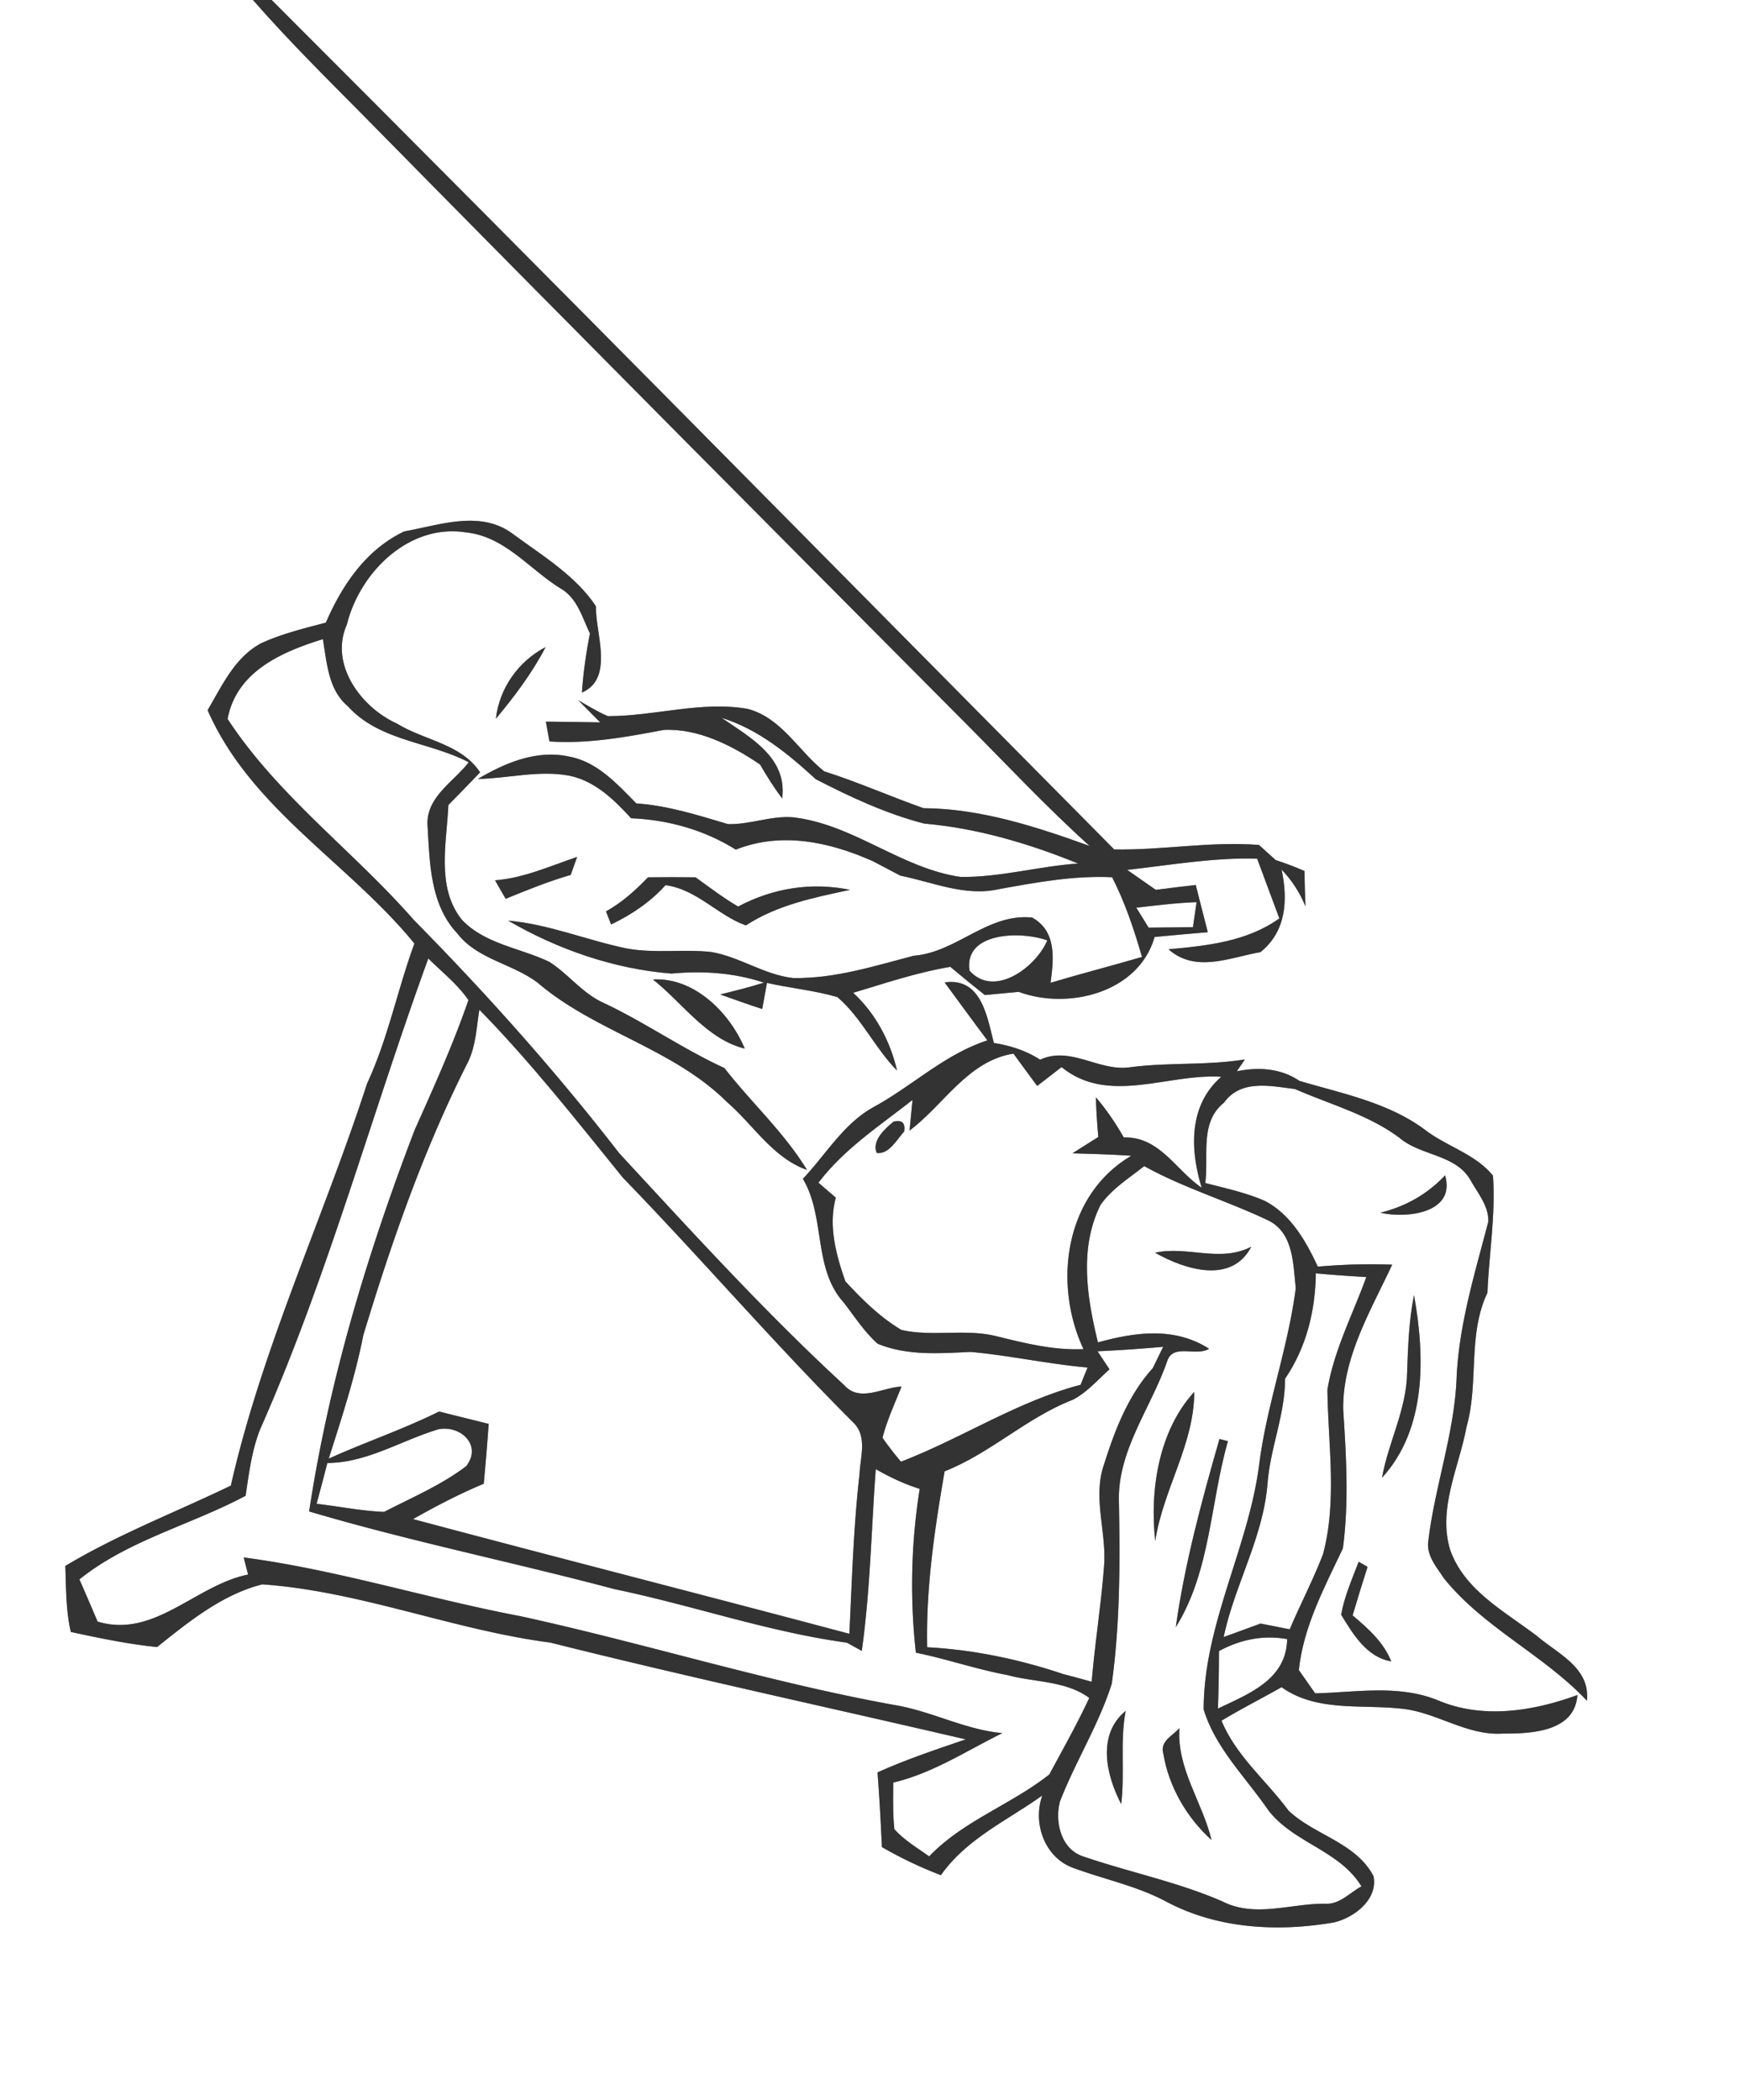 <svg width="187pt" height="300" viewBox="0 0 187 225" xmlns="http://www.w3.org/2000/svg"><rect x="0" y="0" width="187" height="225" fill="#808080" stroke="none"/><g fill="#FFF"><path d="M0 0h27.11c3.71 4.25 7.72 8.22 11.69 12.23 21.49 21.84 43.1 43.56 64.7 65.28 4.39 4.41 8.64 8.96 13.27 13.13-5.75-2.07-11.64-4-17.81-4.05-3.56-1.26-7.03-2.8-10.64-3.95-2.77-2.19-4.56-5.73-8.2-6.69-4.99-.87-9.98.79-14.97.78-1.11-.46-2.12-1.11-3.17-1.69.59.59 1.75 1.77 2.34 2.36-1.94-.03-3.88-.07-5.82-.08.1.53.29 1.59.38 2.12 4.15.28 8.23-.47 12.28-1.24 3.72-.15 7.27 1.67 10.29 3.71.72 1.25 1.5 2.48 2.37 3.64.57-4.4-3.44-6.53-6.49-8.64 3.95 1.23 7.1 3.84 10.1 6.58 3.7 1.91 7.57 3.71 11.61 4.75 5.7.5 11.21 2.13 16.49 4.28-4.21.29-8.34 1.49-12.58 1.44-6.42-.92-11.58-5.72-18.07-6.4-2.32-.15-4.56.8-6.86.74-3.23-.96-6.45-1.99-9.83-2.22-2.06-2.08-4.18-4.47-7.21-5.02-3.46-.76-6.85.67-9.77 2.4 3.25-.06 6.51-.96 9.75-.36 2.76.54 4.84 2.57 6.67 4.57 3.97.16 7.84 1.25 11.22 3.36 4.9-1.94 10.02-.83 14.67 1.23l2.97 1.56c3.48.7 6.97 2.27 10.58 1.44 4-.72 8.02-1.47 12.11-1.27 1.39 2.72 2.36 5.62 3.2 8.54-3.26.95-6.55 1.8-9.8 2.77.35-2.54.67-5.53-1.97-6.99-4.78-.49-8.11 3.74-12.69 4.09-4.24 1.11-8.49 2.47-12.92 2.39-3.09-.34-5.73-2.27-8.77-2.79-3-.33-6.04.17-9.02-.37-4.28-.87-8.37-2.61-12.75-2.99 5.32 3.09 11.34 5.18 17.49 5.67 3.34-.31 6.69-.1 9.91.97-1.54.5-3.12.88-4.68 1.27 1.49.53 2.99 1.07 4.5 1.56.13-.7.38-2.1.51-2.8 2.51.57 5.08.8 7.55 1.52 2.6 2.23 4 5.45 6.39 7.87-.74-3.17-2.3-6.11-4.7-8.33 3.45-1.03 6.85-2.19 10.41-2.78 1.22 1.03 2.45 2.03 3.7 3.02 1.21-.12 2.42-.23 3.63-.34 5.27 1.96 12.85.12 14.56-5.88 1.9-.18 3.8-.36 5.7-.51-.44-1.69-.86-3.38-1.29-5.06-1.43.16-2.86.34-4.28.52-1.02-.72-2.04-1.43-3.07-2.14 4.63-.51 9.24-1.34 13.93-1.2.8 2.13 1.59 4.27 2.38 6.4-3.48 2.49-7.75 2.93-11.88 3.31 2.91 2.57 6.56.88 9.86.3 2.78-2.24 2.94-5.6 2.26-8.84 1.1 1.14 1.95 2.46 2.56 3.94-.06-1.26-.09-2.52-.11-3.79-1.01-.44-2.04-.83-3.08-1.17-.45-.4-1.35-1.22-1.8-1.62-5.18-.41-10.33.58-15.51.48C89.31 60.66 59.33 30.21 29.11 0H187v225H0V0m43.34 56.93c-4.1 1.93-6.67 5.75-8.42 9.78-2.34.62-4.72 1.19-6.93 2.21-2.82 1.49-4.19 4.54-5.74 7.17 4.61 10.55 15.09 16.34 22.16 25-1.82 4.96-2.83 10.19-5.07 15-4.68 14.42-11.24 28.26-14.6 43.08-5.92 2.86-12.08 5.21-17.74 8.61.09 2.36.05 4.75.59 7.07 3.05.66 6.12 1.3 9.24 1.62 3.41-2.72 6.96-5.62 11.27-6.72 10.53.74 20.44 4.88 30.87 6.24 14.79 3.71 29.68 6.91 44.52 10.37-3.18 1.09-6.38 2.15-9.45 3.54.2 2.66.35 5.33.47 8 2.02 1.17 4.13 2.17 6.32 3.01 2.75-3.91 7.11-5.85 10.87-8.54-1.06 2.93.23 6.62 3.26 7.74 3.35 1.25 6.91 1.95 10.09 3.67 5.47 2.89 11.92 3.23 17.91 2.19 2.2-.52 4.73-2.49 4.23-4.96-1.9-3.61-6.31-4.37-9.1-7.01-2.39-3.24-5.62-5.85-7.19-9.64 2.1-1.27 4.3-2.38 6.44-3.59 3.7 2.64 8.4 1.84 12.65 2.28 3.82.3 7.11 2.93 11.02 2.69 3.02.01 7.75-.15 8.03-4.13-4.78 1.75-10.19 2.61-15.01.54-4.21-1.68-8.71-.83-13.09-.72-.44-.62-1.31-1.87-1.75-2.49.49-4.69 2.75-8.86 4.72-13.05.66-4.94.35-9.96.03-14.92-.05-5.6 2.96-10.55 5.25-15.47-2.66-.1-5.32-.02-7.97.21-1.28-2.75-2.9-5.61-5.69-7.05-2.04-.89-4.23-1.35-6.37-1.91.39-2.93-.64-6.5 2.01-8.61 1.81-2.53 5-1.78 7.6-1.46 3.76 1.65 7.83 2.73 11.18 5.21 2.29 1.98 6.03 1.75 7.64 4.56.77 1.39 1.97 2.78 1.9 4.45-1.46 5.61-3.21 11.21-3.41 17.05-.29 5.81-2.32 11.35-3.01 17.1-.27 1.57.89 2.86 1.68 4.07 4.27 5.3 10.67 8.17 15.31 13.1.36-3.52-3.07-5-5.31-6.9-3.46-2.65-7.81-4.91-9.34-9.25-1.36-4.46.95-8.86 1.75-13.2 1.34-4.72.09-9.84 2.24-14.37.17-4.16.89-8.38.59-12.54-1.86-2.3-4.89-3.1-7.19-4.84-3.94-2.98-8.91-3.94-13.55-5.31-1.99-1.36-4.39-1.5-6.71-1.03l.87-1.27c-4.13.67-8.33.29-12.47.86-3.25.38-6.27-2.32-9.47-.83-1.5-.97-3.21-1.52-4.96-1.79-.73-2.74-1.29-7.05-5.28-6.49 1.52 2.07 3.04 4.15 4.58 6.21-4.57 1.48-8.06 4.9-12.22 7.16-3.21 1.78-5.08 5.07-7.55 7.67 2.45 4.12 1.06 9.58 4.37 13.25 1.17 1.5 2.2 3.14 3.64 4.42 3.16 1.31 6.64 1.03 9.98.88 4.19.38 8.32 1.3 12.52 1.67-.19.46-.57 1.39-.75 1.85-6.82 1.79-12.72 5.73-19.25 8.24-.7-.83-1.36-1.68-1.98-2.56.49-1.9 1.32-3.68 2.04-5.49-2.02.08-4.46 1.72-6.12-.13-8.5-7.83-16.29-16.39-24.13-24.87-6.8-8.78-14.21-17.08-22.01-24.99C37.9 91.2 29.8 85.3 24.39 77.03c.94-5.08 5.81-7.19 10.21-8.55.44 2.53.56 5.42 2.69 7.2 3.37 3.73 8.71 3.78 12.94 5.99-1.59 2.08-4.51 3.68-4.42 6.65.24 4.01.25 8.54 3.17 11.66 2.16 2.82 5.93 3.25 8.65 5.32 6.14 5.25 14.48 7.01 20.27 12.77 2.84 2.45 4.9 5.97 8.58 7.28-2.44-4.02-5.98-7.22-8.85-10.92-4.48-2.05-8.53-4.91-12.99-7-2.23-1.01-3.72-3.06-5.75-4.36-3.12-1.51-6.89-1.9-9.38-4.51-2.79-3.45-1.64-8.25-1.46-12.31 1.14-1.16 2.28-2.33 3.4-3.5-2.04-3.07-5.95-3.4-8.9-5.22-3.84-1.72-7.28-6.34-5.38-10.61 1.38-5.61 6.69-10.88 12.82-9.87 4.12.44 6.75 3.94 10.07 5.99 1.8 1.02 2.32 3.09 3.16 4.83-.41 2.09-.71 4.2-.86 6.33 3.48-1.51 1.45-6.33 1.5-9.24-2.15-3.27-5.75-5.43-8.88-7.74-3.49-2.62-7.83-.96-11.64-.29m9.8 20.08c1.99-2.4 3.89-4.9 5.33-7.68-2.92 1.52-4.96 4.41-5.33 7.68m-.09 17.31c.28.5.85 1.48 1.14 1.98 2.29-.94 4.59-1.87 6.97-2.56.17-.48.51-1.45.69-1.93-2.9.98-5.72 2.27-8.8 2.51M69.44 94c-1.35 1.4-2.8 2.71-4.5 3.65.13.35.41 1.05.55 1.4 2.18-1.05 4.2-2.4 5.83-4.21 3.35.44 5.6 3.24 8.61 4.31 3.36-2.19 7.3-2.99 11.17-3.81-4.16-.85-8.27-.19-12 1.79-1.6-.93-3.06-2.06-4.56-3.13-1.7-.02-3.4-.02-5.1 0m.53 10.94c3.18 2.52 5.77 6.41 9.84 7.41-1.63-3.89-5.43-7.65-9.84-7.41m77.96 24.99c2.8.66 8.11.04 6.93-4-1.9 2.02-4.24 3.34-6.93 4m3.6 8.83c-.55 2.73-.64 5.52-.74 8.3-.05 3.93-2.01 7.46-2.69 11.27 4.8-5.23 4.61-13.03 3.43-19.57m-5.93 28.57c-.71 1.86-1.52 3.7-1.88 5.67 1.26 2.07 2.76 4.58 5.37 5-.83-2.07-2.49-3.53-4.14-4.92.51-1.74 1.05-3.47 1.6-5.2-.24-.14-.72-.41-.95-.55z"/><path d="M121.77 97.25c2.15-.24 4.3-.52 6.46-.59-.1.67-.29 2.01-.39 2.68-1.19.01-3.56.04-4.75.05-.44-.71-.88-1.42-1.32-2.14zM103.9 104c-.65-4.18 5.59-4.26 8.33-3.24-1.22 2.88-5.69 6.21-8.33 3.24zM27.88 153.13c7.24-16.34 11.91-33.67 18.02-50.44 1.46 1.46 3.11 2.74 4.3 4.46-1.64 4.75-3.71 9.33-5.76 13.91-5.06 13.21-9.2 26.9-11.31 40.88 10.77 3.19 21.84 5.43 32.71 8.32 8.35 1.73 16.45 4.58 24.92 5.74.4.22 1.19.66 1.59.88.91-6.46 1.02-12.97 1.5-19.47 1.5.85 3.06 1.6 4.71 2.11a65.29 65.29 0 00-.41 17.55c3.31.68 6.52 1.79 9.86 2.41 2.9.79 6.2.58 8.72 2.44-1.3 2.8-2.82 5.48-4.28 8.2-4.1 3.24-9.21 4.95-12.88 8.78-1.27-.92-2.66-1.73-3.72-2.91-.19-1.66-.13-3.33-.13-5 4.23-1 7.86-3.41 11.7-5.3-3.9-.35-7.4-2.25-11.22-2.95-13.63-2.43-26.87-6.62-40.39-9.57-9.94-1.88-19.65-4.98-29.69-6.3.11.46.35 1.37.47 1.83-5.63 1.13-10.05 6.88-16.13 5.04-.64-1.51-1.29-3.02-1.95-4.52 5.22-4.2 11.95-5.83 17.81-8.96.36-2.4.66-4.86 1.56-7.13z"/><path d="M51.37 108.18c5.53 5.65 10.41 11.87 15.39 18.01 8.38 8.64 16.21 17.77 24.73 26.27 1.47 1.48.7 3.66.62 5.47-.65 5.69-.81 11.41-1.09 17.12-15.56-4.15-31.19-8.13-46.76-12.29 2.46-1.39 4.97-2.7 7.58-3.79.2-2.14.38-4.27.53-6.41-1.77-.45-3.55-.87-5.31-1.33-3.84 1.91-7.92 3.28-11.83 5.05 1.38-4.36 2.82-8.71 3.7-13.21 3.02-9.98 6.47-19.9 11.19-29.22.88-1.76.94-3.77 1.25-5.67zM97.47 121.13c3.68-2.75 6.26-7.48 11.14-8.24.84 1.16 1.69 2.31 2.54 3.46.87-.67 1.74-1.34 2.61-2.02 5.03 4.1 11.41.66 17.12 1.04-3.52 3.05-3.36 7.8-2.1 11.89-2.78-1.89-4.53-5.51-8.35-5.39-.87-1.52-1.85-2.97-2.99-4.3.04 1.42.13 2.84.26 4.25-.93.58-1.85 1.16-2.77 1.75 2.1.06 4.2.12 6.31.26-7.13 4.18-8.43 13.66-5.13 20.72-3.17.14-6.23-.62-9.27-1.37-3.36-.86-6.89.08-10.25-.69-2.29-1.37-4.21-3.26-6-5.21-1-2.84-1.84-5.96-1.02-8.96-.62-.53-1.24-1.07-1.86-1.6 2.75-3.63 6.56-6.1 10.08-8.87l-.32 3.28m-1.72-.95c-.92.77-2.33 2-1.81 3.34 1.33.21 2.16-1.44 2.95-2.28.15-.93-.23-1.29-1.14-1.06z"/><path d="M117.94 129.09c1.21-1.72 3.06-2.86 4.68-4.15 4.25 2.36 8.94 3.74 13.31 5.83 2.7 1.34 2.64 4.66 2.93 7.24-.82 6.44-3.15 12.6-3.94 19.05-1.18 8.87-5.94 17.05-5.93 26.1 1.2 3.95 4.26 7.03 6.62 10.35 2.56 3.88 7.83 4.56 10.29 8.6-1.25.67-2.34 1.96-3.88 1.86-3.69-.04-7.52 1.54-11.03-.25-4.8-2.09-9.96-3.12-14.89-4.81-2.4-.76-3.09-3.71-2.51-5.9 1.66-4.28 4.16-8.22 5.55-12.61.89-6.41.89-12.91.77-19.37-.22-5.55 3.41-10.12 5.16-15.16.62-1.98 3.09-.49 4.5-1.36-3.69-2.37-7.91-1.79-11.91-.68-1.18-4.81-2.03-10.11.28-14.74m5.84 5.13c3.18 1.8 8.2 3.41 10.31-.64-3.37 1.73-6.83-.12-10.31.64m.02 30.89c.82-5.49 4.19-10.38 4.18-15.98-3.81 4.15-4.79 10.54-4.18 15.98m6.88-10.93c-1.9 6.63-3.72 13.32-4.68 20.16 3.74-5.99 3.68-13.3 5.59-19.93-.23-.06-.69-.17-.91-.23m-10.53 39.11c.41-3.31-.15-6.67.48-9.98-3.1 2.54-2.09 6.9-.48 9.98m4.51-5.43c.58 3.55 2.5 6.87 5.17 9.28-.98-4.07-3.73-7.63-3.44-11.98-.72.81-2.1 1.39-1.73 2.7z"/><path d="M141.01 136.43c1.8.17 3.6.29 5.41.4-1.45 3.99-3.47 7.84-4.17 12.07.07 5.85 1.06 11.84-.46 17.59-1.05 2.75-2.43 5.37-3.58 8.08-.78-.16-2.34-.46-3.12-.62-1.32.49-2.64.97-3.96 1.45 1.18-5.59 4.22-10.63 4.7-16.39.27-3.83 1.89-7.42 1.88-11.29 2.28-3.34 3.25-7.27 3.3-11.29zM118.9 146.71c-.43-.64-.86-1.29-1.28-1.93 2.34-.11 4.69-.27 7.03-.48-.28.57-.83 1.7-1.1 2.27-2.63 2.9-4.07 6.63-5.23 10.31-1.28 3.65.34 7.4-.02 11.11-.32 4.08-.97 8.12-1.31 12.2-1.01-.29-2.02-.56-3.03-.82-4.7-1.58-9.64-2.62-14.6-2.88-.14-6.33.79-12.63 1.87-18.85 4.94-1.95 8.82-5.77 13.75-7.67 1.52-.8 2.66-2.13 3.92-3.26zM35.08 156.75c4.27-.02 7.95-2.44 11.93-3.62 2.35-.44 4.68 1.7 2.96 3.95-2.67 2.04-5.84 3.37-8.81 4.91-2.43-.1-4.82-.59-7.23-.87.39-1.46.78-2.91 1.15-4.37zM130.63 176.9c2.27-1.23 4.74-1.75 7.31-1.28-.09 4.36-4.11 5.85-7.42 7.44.07-2.06.11-4.11.11-6.16z"/></g><g fill="#333"><path d="M27.11 0h2c30.22 30.21 60.2 60.66 90.29 91.01 5.18.1 10.33-.89 15.51-.48.45.4 1.35 1.22 1.8 1.62 1.04.34 2.07.73 3.08 1.17.02 1.27.05 2.53.11 3.79-.61-1.48-1.46-2.8-2.56-3.94.68 3.24.52 6.6-2.26 8.84-3.3.58-6.95 2.27-9.86-.3 4.13-.38 8.4-.82 11.88-3.31-.79-2.13-1.58-4.27-2.38-6.4-4.69-.14-9.3.69-13.93 1.2 1.03.71 2.05 1.42 3.07 2.14 1.42-.18 2.85-.36 4.28-.52.43 1.68.85 3.37 1.29 5.06-1.9.15-3.8.33-5.7.51-1.71 6-9.29 7.84-14.56 5.88-1.21.11-2.42.22-3.63.34-1.25-.99-2.48-1.99-3.7-3.02-3.56.59-6.96 1.75-10.41 2.78 2.4 2.22 3.96 5.16 4.7 8.33-2.39-2.42-3.79-5.64-6.39-7.87-2.47-.72-5.04-.95-7.55-1.52-.13.7-.38 2.1-.51 2.8-1.51-.49-3.01-1.03-4.5-1.56 1.56-.39 3.14-.77 4.68-1.27-3.22-1.07-6.57-1.28-9.91-.97-6.15-.49-12.17-2.58-17.49-5.67 4.38.38 8.47 2.12 12.75 2.99 2.98.54 6.02.04 9.02.37 3.04.52 5.68 2.45 8.77 2.79 4.43.08 8.68-1.28 12.92-2.39 4.58-.35 7.91-4.58 12.69-4.09 2.64 1.46 2.32 4.45 1.97 6.99 3.25-.97 6.54-1.82 9.8-2.77-.84-2.92-1.81-5.82-3.2-8.54-4.09-.2-8.11.55-12.11 1.27-3.61.83-7.1-.74-10.58-1.44l-2.97-1.56c-4.65-2.06-9.77-3.17-14.67-1.23-3.38-2.11-7.25-3.2-11.22-3.36-1.83-2-3.91-4.03-6.67-4.57-3.24-.6-6.5.3-9.75.36 2.92-1.73 6.31-3.16 9.77-2.4 3.03.55 5.15 2.94 7.21 5.02 3.38.23 6.6 1.26 9.83 2.22 2.3.06 4.54-.89 6.86-.74 6.49.68 11.65 5.48 18.07 6.4 4.24.05 8.37-1.15 12.58-1.44-5.28-2.15-10.79-3.78-16.49-4.28-4.04-1.04-7.91-2.84-11.61-4.75-3-2.74-6.15-5.35-10.1-6.58 3.05 2.11 7.06 4.24 6.49 8.64-.87-1.16-1.65-2.39-2.37-3.64-3.02-2.04-6.57-3.86-10.29-3.71-4.05.77-8.13 1.52-12.28 1.24-.09-.53-.28-1.59-.38-2.12 1.94.01 3.88.05 5.82.08-.59-.59-1.75-1.77-2.34-2.36 1.05.58 2.06 1.23 3.17 1.69 4.99.01 9.98-1.65 14.97-.78 3.64.96 5.43 4.5 8.2 6.69 3.61 1.15 7.08 2.69 10.64 3.95 6.17.05 12.06 1.98 17.81 4.05-4.63-4.17-8.88-8.72-13.27-13.13-21.6-21.72-43.21-43.44-64.7-65.28C34.83 8.22 30.82 4.25 27.11 0m94.66 97.25c.44.72.88 1.43 1.32 2.14 1.19-.01 3.56-.04 4.75-.05.1-.67.29-2.01.39-2.68-2.16.07-4.31.35-6.46.59M103.9 104c2.64 2.97 7.11-.36 8.33-3.24-2.74-1.02-8.98-.94-8.33 3.24z"/><path d="M43.34 56.93c3.81-.67 8.15-2.33 11.64.29 3.13 2.31 6.73 4.47 8.88 7.74-.05 2.91 1.98 7.73-1.5 9.24.15-2.13.45-4.24.86-6.33-.84-1.74-1.36-3.81-3.16-4.83-3.32-2.05-5.95-5.55-10.07-5.99-6.13-1.01-11.44 4.26-12.82 9.87-1.9 4.27 1.54 8.89 5.38 10.61 2.95 1.82 6.86 2.15 8.9 5.22-1.12 1.17-2.26 2.34-3.4 3.5-.18 4.06-1.33 8.86 1.46 12.31 2.49 2.61 6.26 3 9.38 4.51 2.03 1.3 3.52 3.35 5.75 4.36 4.46 2.09 8.51 4.95 12.99 7 2.87 3.7 6.41 6.9 8.85 10.92-3.68-1.31-5.74-4.83-8.58-7.28-5.79-5.76-14.13-7.52-20.27-12.77-2.72-2.07-6.49-2.5-8.65-5.32-2.92-3.12-2.93-7.65-3.17-11.66-.09-2.97 2.83-4.57 4.42-6.65-4.23-2.21-9.57-2.26-12.94-5.99-2.13-1.78-2.25-4.67-2.69-7.2-4.4 1.36-9.27 3.47-10.21 8.55C29.8 85.3 37.9 91.2 44.35 98.57c7.8 7.91 15.21 16.21 22.01 24.99 7.84 8.48 15.63 17.04 24.13 24.87 1.66 1.85 4.1.21 6.12.13-.72 1.81-1.55 3.59-2.04 5.49.62.88 1.28 1.73 1.98 2.56 6.53-2.51 12.43-6.45 19.25-8.24.18-.46.56-1.39.75-1.85-4.2-.37-8.33-1.29-12.52-1.67-3.34.15-6.82.43-9.98-.88-1.44-1.28-2.47-2.92-3.64-4.42-3.31-3.67-1.92-9.13-4.37-13.25 2.47-2.6 4.34-5.89 7.55-7.67 4.16-2.26 7.65-5.68 12.22-7.16-1.54-2.06-3.06-4.14-4.58-6.21 3.99-.56 4.55 3.75 5.28 6.49 1.75.27 3.46.82 4.96 1.79 3.2-1.49 6.22 1.21 9.47.83 4.14-.57 8.34-.19 12.47-.86l-.87 1.27c2.32-.47 4.72-.33 6.71 1.03 4.64 1.37 9.61 2.33 13.55 5.31 2.3 1.74 5.33 2.54 7.19 4.84.3 4.16-.42 8.38-.59 12.54-2.15 4.53-.9 9.65-2.24 14.37-.8 4.34-3.11 8.74-1.75 13.2 1.53 4.34 5.88 6.6 9.34 9.25 2.24 1.9 5.67 3.38 5.31 6.9-4.64-4.93-11.04-7.8-15.31-13.1-.79-1.21-1.95-2.5-1.68-4.07.69-5.75 2.72-11.29 3.01-17.1.2-5.84 1.95-11.44 3.41-17.05.07-1.67-1.13-3.06-1.9-4.45-1.61-2.81-5.35-2.58-7.64-4.56-3.35-2.48-7.42-3.56-11.18-5.21-2.6-.32-5.79-1.07-7.6 1.46-2.65 2.11-1.62 5.68-2.01 8.61 2.14.56 4.33 1.02 6.37 1.91 2.79 1.44 4.41 4.3 5.69 7.05 2.65-.23 5.31-.31 7.97-.21-2.29 4.92-5.3 9.87-5.25 15.47.32 4.96.63 9.98-.03 14.92-1.97 4.19-4.23 8.36-4.72 13.05.44.62 1.31 1.87 1.75 2.49 4.38-.11 8.88-.96 13.09.72 4.82 2.07 10.23 1.21 15.01-.54-.28 3.98-5.01 4.14-8.03 4.13-3.91.24-7.2-2.39-11.02-2.69-4.25-.44-8.95.36-12.65-2.28-2.14 1.21-4.34 2.32-6.44 3.59 1.57 3.79 4.8 6.4 7.19 9.64 2.79 2.64 7.2 3.4 9.1 7.01.5 2.47-2.03 4.44-4.23 4.96-5.99 1.04-12.44.7-17.91-2.19-3.18-1.72-6.74-2.42-10.09-3.67-3.03-1.12-4.32-4.81-3.26-7.74-3.76 2.69-8.12 4.63-10.87 8.54-2.19-.84-4.3-1.84-6.32-3.01-.12-2.67-.27-5.34-.47-8 3.07-1.39 6.27-2.45 9.45-3.54-14.84-3.46-29.73-6.66-44.52-10.37-10.43-1.36-20.34-5.5-30.87-6.24-4.31 1.1-7.86 4-11.27 6.72-3.12-.32-6.19-.96-9.24-1.62-.54-2.32-.5-4.71-.59-7.07 5.66-3.4 11.82-5.75 17.74-8.61 3.36-14.82 9.92-28.66 14.6-43.08 2.24-4.81 3.25-10.04 5.07-15-7.07-8.66-17.55-14.45-22.16-25 1.55-2.63 2.92-5.68 5.74-7.17 2.21-1.02 4.59-1.59 6.93-2.21 1.75-4.03 4.32-7.85 8.42-9.78m-15.46 96.2c-.9 2.27-1.2 4.73-1.56 7.13-5.86 3.13-12.59 4.76-17.81 8.96.66 1.5 1.31 3.01 1.95 4.52 6.08 1.84 10.5-3.91 16.13-5.04-.12-.46-.36-1.37-.47-1.83 10.04 1.32 19.75 4.42 29.69 6.3 13.52 2.95 26.76 7.14 40.39 9.57 3.82.7 7.32 2.6 11.22 2.95-3.84 1.89-7.47 4.3-11.7 5.3 0 1.67-.06 3.34.13 5 1.06 1.18 2.45 1.99 3.72 2.91 3.67-3.83 8.78-5.54 12.88-8.78 1.46-2.72 2.98-5.4 4.28-8.2-2.52-1.86-5.82-1.65-8.72-2.44-3.34-.62-6.55-1.73-9.86-2.41a65.29 65.29 0 01.41-17.55c-1.65-.51-3.21-1.26-4.71-2.11-.48 6.5-.59 13.01-1.5 19.47-.4-.22-1.19-.66-1.59-.88-8.47-1.16-16.57-4.01-24.92-5.74-10.87-2.89-21.94-5.13-32.71-8.32 2.11-13.98 6.25-27.67 11.31-40.88 2.05-4.58 4.12-9.16 5.76-13.91-1.19-1.72-2.84-3-4.3-4.46-6.11 16.77-10.78 34.1-18.02 50.44m23.49-44.95c-.31 1.9-.37 3.91-1.25 5.67-4.72 9.32-8.17 19.24-11.19 29.22-.88 4.5-2.32 8.85-3.7 13.21 3.91-1.77 7.99-3.14 11.83-5.05 1.76.46 3.54.88 5.31 1.33-.15 2.14-.33 4.27-.53 6.41-2.61 1.09-5.12 2.4-7.58 3.79 15.57 4.16 31.2 8.14 46.76 12.29.28-5.71.44-11.43 1.09-17.12.08-1.81.85-3.99-.62-5.47-8.52-8.5-16.35-17.63-24.73-26.27-4.98-6.14-9.86-12.36-15.39-18.01m46.1 12.95l.32-3.28c-3.52 2.77-7.33 5.24-10.08 8.87.62.53 1.24 1.07 1.86 1.6-.82 3 .02 6.12 1.02 8.96 1.79 1.95 3.71 3.84 6 5.21 3.36.77 6.89-.17 10.25.69 3.04.75 6.1 1.51 9.27 1.37-3.3-7.06-2-16.54 5.13-20.72-2.11-.14-4.21-.2-6.31-.26.92-.59 1.84-1.17 2.77-1.75-.13-1.41-.22-2.83-.26-4.25 1.14 1.33 2.12 2.78 2.99 4.3 3.82-.12 5.57 3.5 8.35 5.39-1.26-4.09-1.42-8.84 2.1-11.89-5.71-.38-12.09 3.06-17.12-1.04-.87.68-1.74 1.35-2.61 2.02-.85-1.15-1.7-2.3-2.54-3.46-4.88.76-7.46 5.49-11.14 8.24m20.47 7.96c-2.31 4.63-1.46 9.93-.28 14.74 4-1.11 8.22-1.69 11.91.68-1.41.87-3.88-.62-4.5 1.36-1.75 5.04-5.38 9.61-5.16 15.16.12 6.46.12 12.96-.77 19.37-1.39 4.39-3.89 8.33-5.55 12.61-.58 2.19.11 5.14 2.51 5.9 4.93 1.69 10.09 2.72 14.89 4.81 3.51 1.79 7.34.21 11.03.25 1.54.1 2.63-1.19 3.88-1.86-2.46-4.04-7.73-4.72-10.29-8.6-2.36-3.32-5.42-6.4-6.62-10.35-.01-9.05 4.75-17.23 5.93-26.1.79-6.45 3.12-12.61 3.94-19.05-.29-2.58-.23-5.9-2.93-7.24-4.37-2.09-9.06-3.47-13.31-5.83-1.62 1.29-3.47 2.43-4.68 4.15m23.07 7.34c-.05 4.02-1.02 7.95-3.3 11.29.01 3.87-1.61 7.46-1.88 11.29-.48 5.76-3.52 10.8-4.7 16.39 1.32-.48 2.64-.96 3.96-1.45.78.16 2.34.46 3.12.62 1.15-2.71 2.53-5.33 3.58-8.08 1.52-5.75.53-11.74.46-17.59.7-4.23 2.72-8.08 4.17-12.07-1.81-.11-3.61-.23-5.41-.4m-22.11 10.28c-1.26 1.13-2.4 2.46-3.92 3.26-4.93 1.9-8.81 5.72-13.75 7.67-1.08 6.22-2.01 12.52-1.87 18.85 4.96.26 9.9 1.3 14.6 2.88 1.01.26 2.02.53 3.03.82.34-4.08.99-8.12 1.31-12.2.36-3.71-1.26-7.46.02-11.11 1.16-3.68 2.6-7.41 5.23-10.31.27-.57.82-1.7 1.1-2.27-2.34.21-4.69.37-7.03.48.42.64.85 1.29 1.28 1.93m-83.82 10.04c-.37 1.46-.76 2.91-1.15 4.37 2.41.28 4.8.77 7.23.87 2.97-1.54 6.14-2.87 8.81-4.91 1.72-2.25-.61-4.39-2.96-3.95-3.98 1.18-7.66 3.6-11.93 3.62m95.55 20.15c0 2.05-.04 4.1-.11 6.16 3.31-1.59 7.33-3.08 7.42-7.44-2.57-.47-5.04.05-7.31 1.28z"/><path d="M53.14 77.01c.37-3.27 2.41-6.16 5.33-7.68-1.44 2.78-3.34 5.28-5.33 7.68zM53.05 94.32c3.08-.24 5.9-1.53 8.8-2.51-.18.48-.52 1.45-.69 1.93-2.38.69-4.68 1.62-6.97 2.56-.29-.5-.86-1.48-1.14-1.98zM69.44 94c1.7-.02 3.4-.02 5.1 0 1.5 1.07 2.96 2.2 4.56 3.13 3.73-1.98 7.84-2.64 12-1.79-3.87.82-7.81 1.62-11.17 3.81-3.01-1.07-5.26-3.87-8.61-4.31-1.63 1.81-3.65 3.16-5.83 4.21-.14-.35-.42-1.05-.55-1.4 1.7-.94 3.15-2.25 4.5-3.65zM69.97 104.94c4.41-.24 8.21 3.52 9.84 7.41-4.07-1-6.66-4.89-9.84-7.41zM95.75 120.18c.91-.23 1.29.13 1.14 1.06-.79.84-1.62 2.49-2.95 2.28-.52-1.34.89-2.57 1.81-3.34zM147.93 129.93c2.69-.66 5.03-1.98 6.93-4 1.18 4.04-4.13 4.66-6.93 4zM123.78 134.22c3.48-.76 6.94 1.09 10.31-.64-2.11 4.05-7.13 2.44-10.31.64zM151.53 138.76c1.18 6.54 1.37 14.34-3.43 19.57.68-3.81 2.64-7.34 2.69-11.27.1-2.78.19-5.57.74-8.3zM123.8 165.11c-.61-5.44.37-11.83 4.18-15.98.01 5.6-3.36 10.49-4.18 15.98zM130.68 154.18c.22.06.68.17.91.23-1.91 6.63-1.85 13.94-5.59 19.93.96-6.84 2.78-13.53 4.68-20.16zM145.6 167.33c.23.14.71.41.95.55-.55 1.73-1.09 3.46-1.6 5.2 1.65 1.39 3.31 2.85 4.14 4.92-2.61-.42-4.11-2.93-5.37-5 .36-1.97 1.17-3.81 1.88-5.67zM120.15 193.29c-1.61-3.08-2.62-7.44.48-9.98-.63 3.31-.07 6.67-.48 9.98zM124.66 187.86c-.37-1.31 1.01-1.89 1.73-2.7-.29 4.35 2.46 7.91 3.44 11.98-2.67-2.41-4.59-5.73-5.17-9.28z"/></g></svg>
